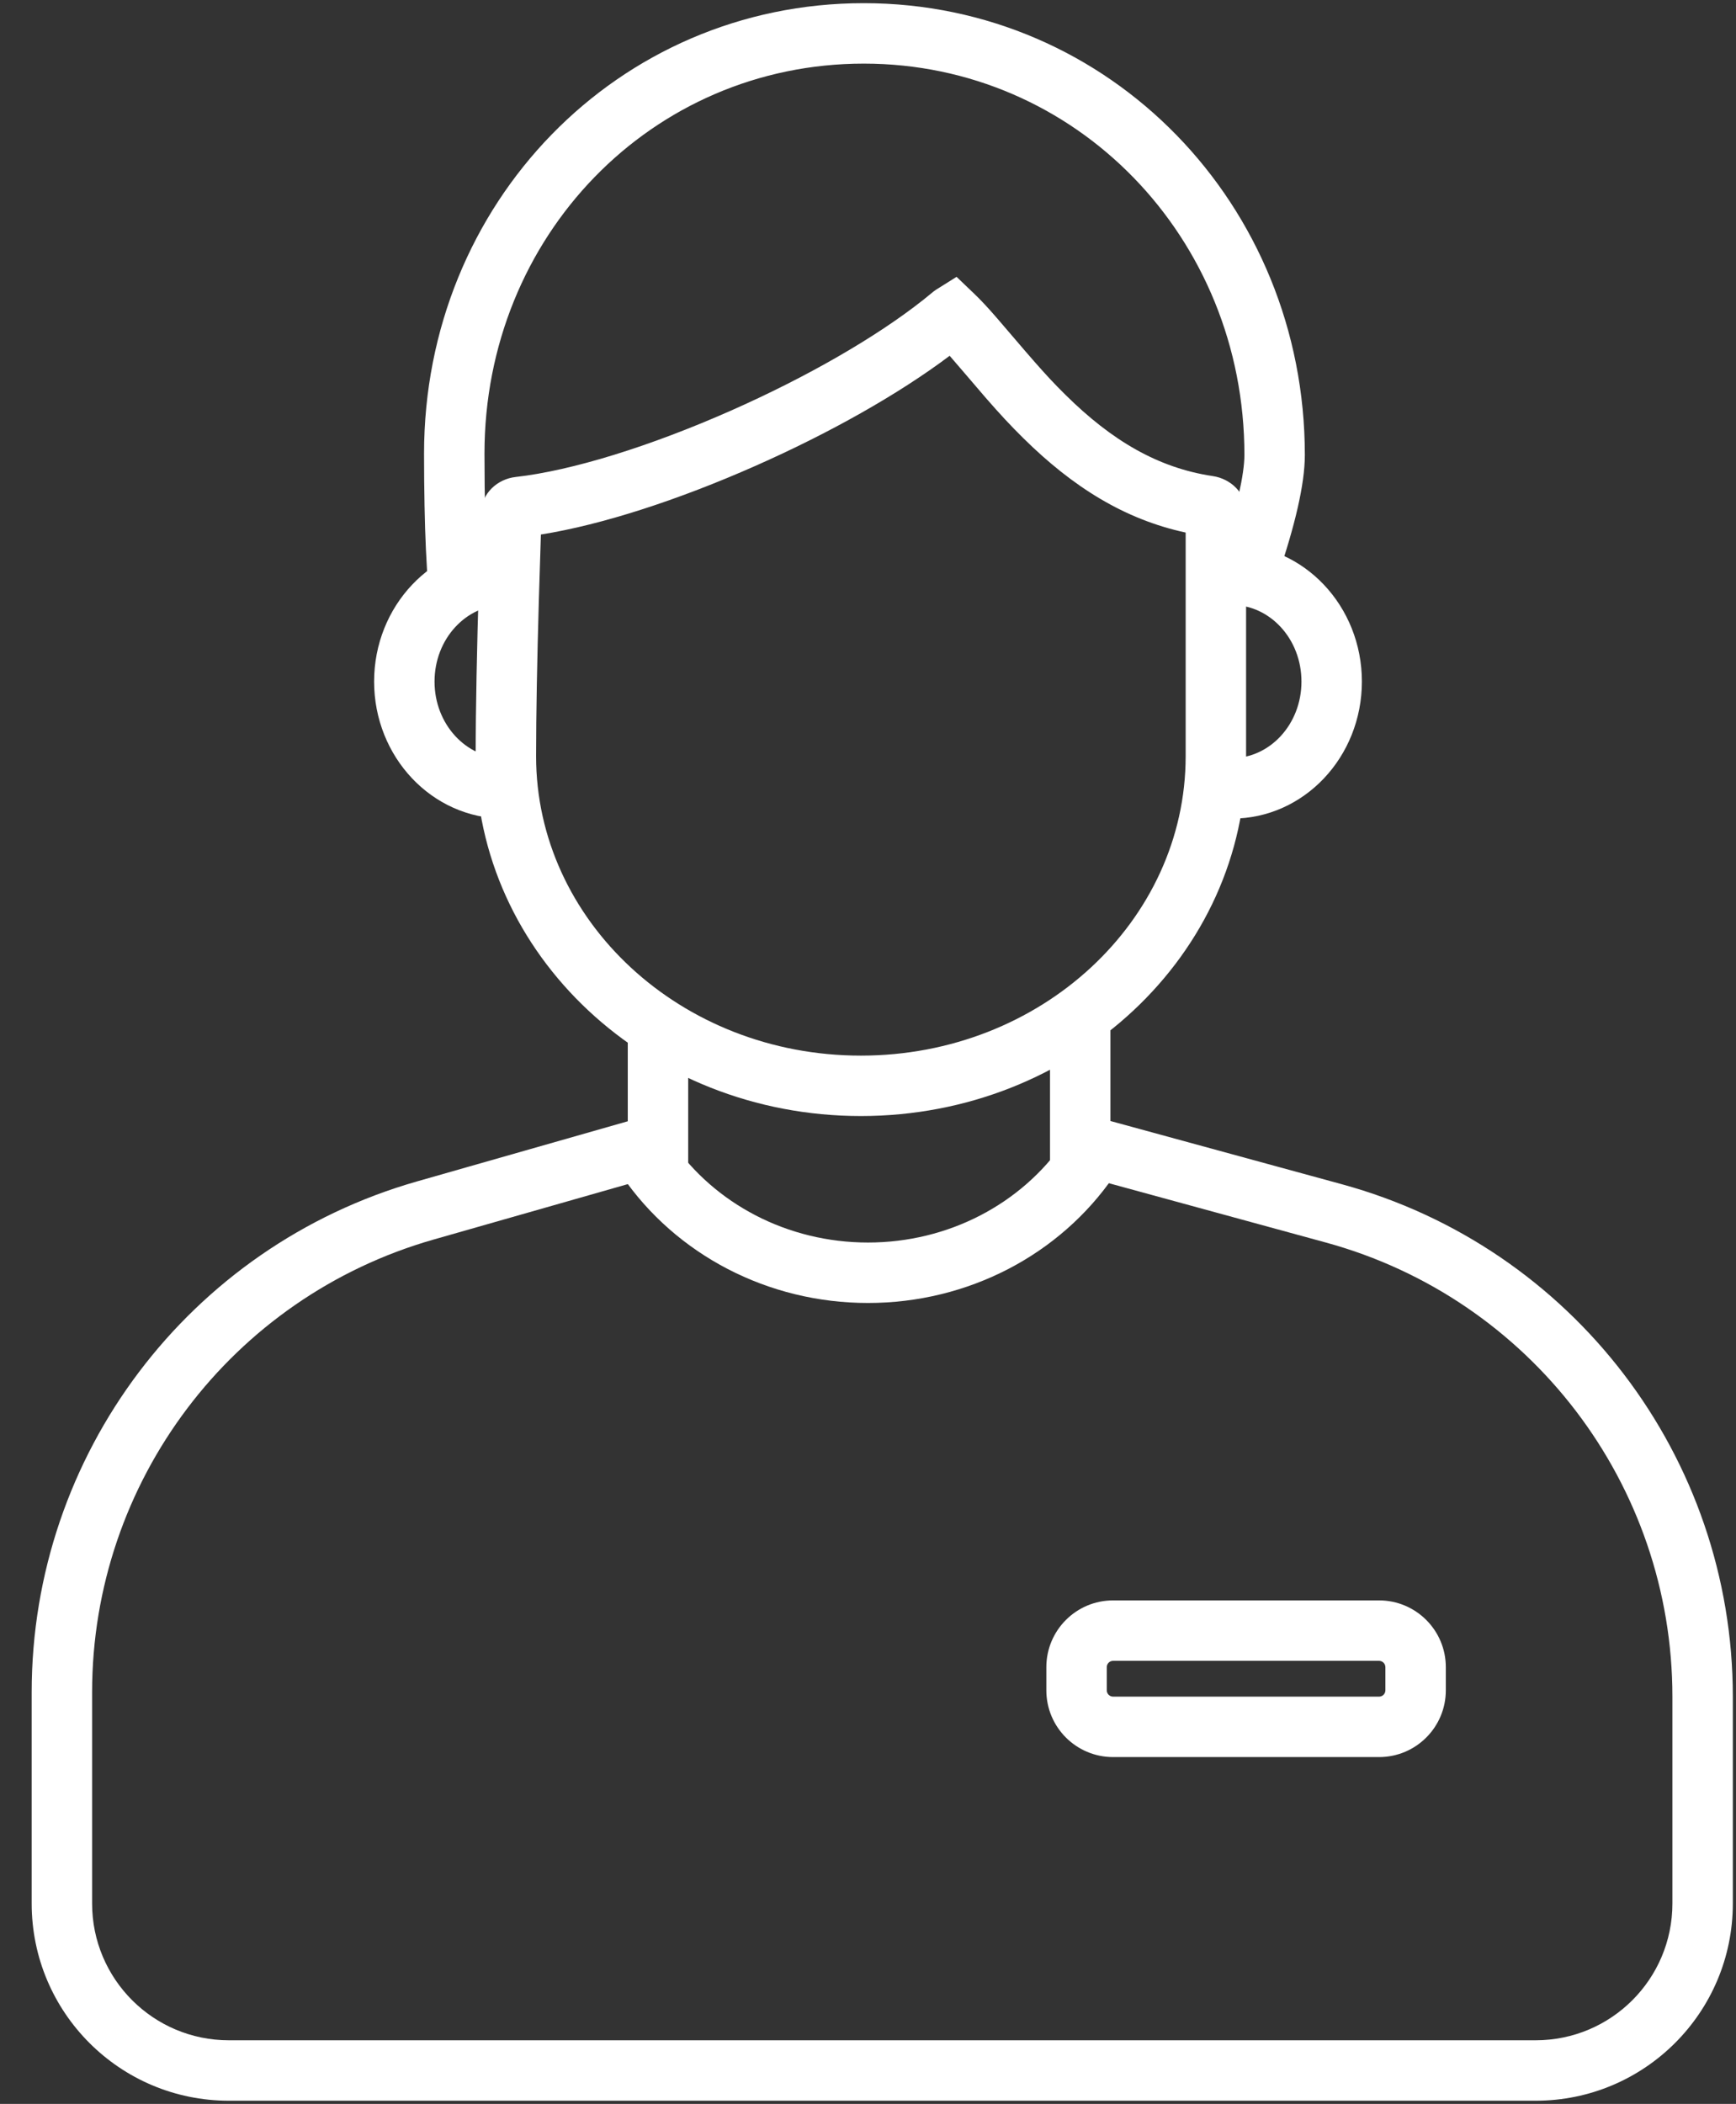 <?xml version="1.0" encoding="UTF-8"?>
<svg width="52px" height="63px" viewBox="0 0 52 63" version="1.1" xmlns="http://www.w3.org/2000/svg" xmlns:xlink="http://www.w3.org/1999/xlink">
    <rect x="0" y="0" width="52" height="63" fill="#333333" stroke="none"/>
    <!-- Generator: Sketch 59.1 (86144) - https://sketch.com -->
    <title>Artboard</title>
    <desc>Created with Sketch.</desc>
    <g id="Artboard" stroke="none" stroke-width="1" fill="none" fill-rule="evenodd">
        <g id="Group-541" transform="translate(1, 1)" fill="#FFFFFF" fill-rule="nonzero">
            <path d="M27.056,7.664 L27.653,7.29 L28.162,7.777 C28.379,7.984 28.564,8.181 28.873,8.537 L29.724,9.53 C30.103,9.969 30.379,10.277 30.667,10.574 L30.92,10.828 C32.299,12.19 33.684,13.011 35.327,13.256 C35.598,13.296 35.848,13.424 36.031,13.615 C36.221,13.813 36.325,14.063 36.325,14.327 L36.325,21.646 C36.325,27.591 31.164,32.419 24.787,32.419 C18.409,32.419 13.248,27.591 13.248,21.646 C13.248,20.241 13.286,18.388 13.347,16.376 L13.414,14.322 C13.424,14.059 13.536,13.812 13.731,13.62 C13.92,13.434 14.174,13.314 14.445,13.283 C16.132,13.094 18.488,12.36 20.892,11.297 C23.151,10.298 25.233,9.105 26.658,7.977 L26.977,7.718 L27.056,7.664 Z M27.446,9.654 C25.913,10.806 23.846,11.97 21.624,12.952 C19.308,13.976 17.022,14.717 15.202,15.006 L15.14,16.994 C15.089,18.77 15.058,20.394 15.058,21.646 C15.058,26.564 19.383,30.61 24.787,30.61 C30.19,30.61 34.515,26.564 34.515,21.646 L34.515,14.947 C32.682,14.552 31.132,13.582 29.648,12.116 C29.265,11.738 28.952,11.401 28.527,10.913 L27.862,10.137 L27.446,9.654 Z" id="Path"></path>
            <path d="M11.846,16.742 L13.644,16.53 L13.607,16.098 L13.58,15.644 L13.554,15.079 L13.534,14.449 C13.52,13.897 13.512,13.276 13.512,12.584 C13.512,6.072 18.521,0.905 24.874,0.905 C31.228,0.905 36.275,6.11 36.275,12.622 C36.275,12.912 36.216,13.317 36.108,13.797 C36.043,14.08 35.964,14.382 35.872,14.694 C35.811,14.903 35.746,15.108 35.681,15.307 L35.454,15.959 L37.147,16.599 L37.293,16.19 C37.401,15.879 37.508,15.546 37.608,15.205 C37.71,14.858 37.8,14.52 37.873,14.197 C38.009,13.597 38.085,13.07 38.085,12.622 C38.085,5.123 32.24,-0.905 24.874,-0.905 C17.509,-0.905 11.702,5.084 11.702,12.584 L11.706,13.401 L11.717,14.151 C11.726,14.629 11.74,15.063 11.758,15.454 L11.792,16.087 L11.812,16.369 C11.824,16.536 11.836,16.659 11.846,16.742 Z" id="Path"></path>
            <path d="M14.103,21.703 C12.965,21.703 12.016,20.689 12.016,19.409 C12.016,18.129 12.965,17.115 14.103,17.115 L14.103,15.305 C11.937,15.305 10.206,17.155 10.206,19.409 C10.206,21.663 11.937,23.513 14.103,23.513 L14.103,21.703 Z" id="Path"></path>
            <path d="M35.898,23.513 C38.064,23.513 39.794,21.663 39.794,19.409 C39.794,17.155 38.064,15.305 35.898,15.305 L35.898,17.115 C37.036,17.115 37.984,18.129 37.984,19.409 C37.984,20.689 37.036,21.703 35.898,21.703 L35.898,23.513 Z" id="Path"></path>
            <path d="M17.804,32.576 L11.491,34.377 C4.66,36.326 -0.051,42.568 -0.051,49.672 L-0.051,56 C-0.051,59.261 2.593,61.905 5.854,61.905 L45,61.905 C48.261,61.905 50.905,59.261 50.905,56 L50.905,49.804 C50.905,42.634 46.108,36.351 39.192,34.461 L32.262,32.568 L32.262,29.86 C32.262,29.36 31.857,28.955 31.357,28.955 C30.857,28.955 30.452,29.36 30.452,29.86 L30.452,33.949 L38.715,36.207 C44.844,37.882 49.095,43.45 49.095,49.804 L49.095,56 C49.095,58.262 47.261,60.095 45,60.095 L5.854,60.095 C3.593,60.095 1.759,58.262 1.759,56 L1.759,49.672 C1.759,43.377 5.934,37.845 11.987,36.118 L19.614,33.942 L19.614,29.86 C19.614,29.36 19.209,28.955 18.709,28.955 C18.21,28.955 17.804,29.36 17.804,29.86 L17.804,32.576 Z" id="Path"></path>
            <path d="M17.63,34.211 C19.248,36.57 21.998,38.017 25,38.017 C28.002,38.017 30.752,36.57 32.37,34.211 C32.653,33.799 32.548,33.236 32.136,32.953 C31.724,32.67 31.16,32.775 30.878,33.187 C29.597,35.053 27.405,36.207 25,36.207 C22.594,36.207 20.403,35.053 19.122,33.187 C18.839,32.775 18.276,32.67 17.864,32.953 C17.452,33.236 17.347,33.799 17.63,34.211 Z" id="Path"></path>
            <path d="M40.308,46.923 C41.412,46.923 42.308,47.819 42.308,48.923 L42.308,49.615 C42.308,50.72 41.412,51.615 40.308,51.615 L32.342,51.615 C31.237,51.615 30.342,50.72 30.342,49.615 L30.342,48.923 C30.342,47.819 31.237,46.923 32.342,46.923 L40.308,46.923 Z M40.308,48.733 L32.342,48.733 C32.237,48.733 32.152,48.818 32.152,48.923 L32.152,49.615 C32.152,49.72 32.237,49.805 32.342,49.805 L40.308,49.805 C40.413,49.805 40.498,49.72 40.498,49.615 L40.498,48.923 C40.498,48.818 40.413,48.733 40.308,48.733 Z" id="Rectangle"></path>
        </g>
    </g>
</svg>